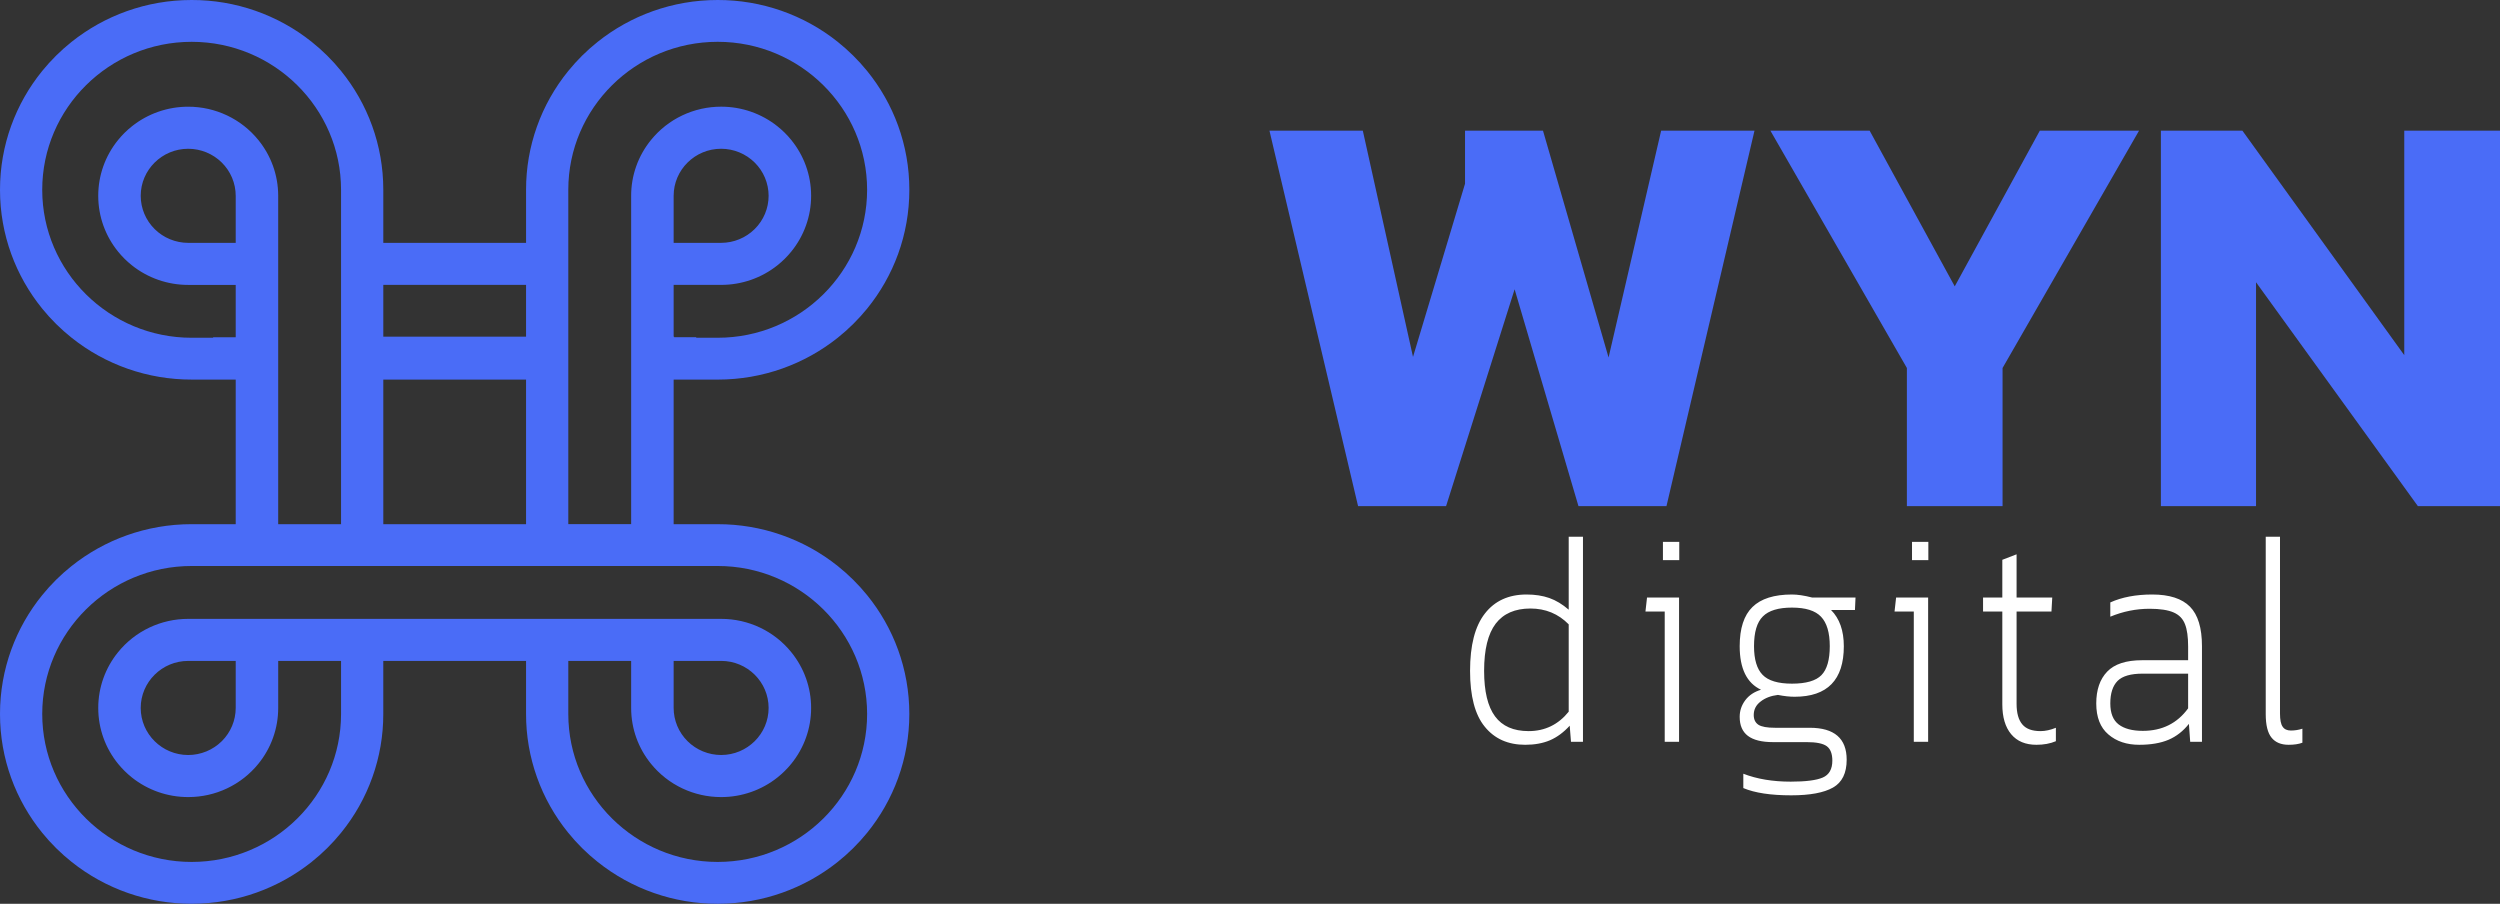 <svg width="899" height="325" viewBox="0 0 899 325" fill="none" xmlns="http://www.w3.org/2000/svg">
<rect x="0" y="0" width="899" height="325" fill="#333333" stroke="none"/>
<path d="M456.498 47L488.362 182H520.012L544.657 104.026L567.614 182H599.264L630.914 47H597.343L578.442 128.555L554.864 47H526.823V66.072L508.117 128.345L490.07 47H456.498ZM685.715 132.328V182H720.121V132.328L769.197 47H733.511L702.928 102.972L672.325 47H636.639L685.715 132.328ZM777.056 47V182H811.268V101.498L869.465 182H899V47H864.575V127.713L806.378 47H777.056Z" fill="#4A6CF7"/>
<path d="M533.917 261.318C537.431 265.667 542.279 267.826 548.461 267.826C551.847 267.826 554.796 267.286 557.361 266.206C559.926 265.097 562.286 263.357 564.466 260.958L564.928 266.746H569.237V193H564.107V219.242C561.85 217.292 559.516 215.883 557.13 215.043C554.719 214.203 552.001 213.783 548.948 213.783C542.51 213.783 537.508 216.063 533.969 220.621C530.403 225.18 528.634 232.047 528.634 241.254C528.634 250.282 530.378 256.999 533.917 261.318ZM564.107 255.92C560.362 260.568 555.54 262.907 549.692 262.907C544.254 262.907 540.227 261.138 537.611 257.599C534.995 254.06 533.687 248.602 533.687 241.254C533.687 233.577 535.072 227.939 537.842 224.28C540.612 220.651 544.793 218.822 550.333 218.822C555.771 218.822 560.362 220.711 564.107 224.52V255.92ZM597.991 194.859V201.427H603.864V194.859H597.991ZM598.632 219.901V266.746H603.788V214.863H592.271L591.706 219.901H598.632ZM626.898 283.391C631.028 285.13 636.748 286 644.109 286C650.855 286 655.857 285.07 659.14 283.211C662.423 281.351 664.065 278.023 664.065 273.194C664.065 265.547 659.627 261.708 650.778 261.708H638.312C635.439 261.708 633.464 261.348 632.336 260.628C631.207 259.878 630.643 258.709 630.643 257.119C630.643 255.14 631.464 253.52 633.131 252.261C634.773 250.971 636.85 250.192 639.338 249.892C641.595 250.342 643.596 250.551 645.34 250.551C657.139 250.551 663.039 244.493 663.039 232.377C663.039 226.769 661.5 222.421 658.447 219.361H667.04L667.245 214.863H651.599C648.803 214.143 646.392 213.783 644.391 213.783C637.979 213.783 633.234 215.283 630.181 218.282C627.129 221.251 625.59 225.959 625.59 232.377C625.59 240.415 628.155 245.633 633.259 248.032C630.822 248.752 628.95 250.012 627.591 251.811C626.257 253.61 625.59 255.59 625.59 257.779C625.59 260.838 626.565 263.117 628.54 264.617C630.515 266.116 633.516 266.866 637.568 266.866H649.649C653.138 266.866 655.549 267.346 656.908 268.336C658.242 269.325 658.909 271.065 658.909 273.524C658.909 276.583 657.755 278.622 655.446 279.612C653.138 280.602 649.29 281.082 643.929 281.082C637.44 281.082 631.771 280.122 626.898 278.233V283.391ZM654.985 242.784C652.984 244.823 649.444 245.843 644.391 245.843C639.415 245.843 635.875 244.793 633.823 242.664C631.771 240.565 630.745 237.116 630.745 232.377C630.745 227.339 631.797 223.77 633.926 221.671C636.029 219.541 639.543 218.492 644.391 218.492C649.265 218.492 652.753 219.571 654.831 221.761C656.934 223.95 657.986 227.489 657.986 232.377C657.986 237.266 656.985 240.745 654.985 242.784ZM687.56 194.859V201.427H693.434V194.859H687.56ZM688.201 219.901V266.746H693.357V214.863H681.84L681.276 219.901H688.201ZM723.213 264.017C725.342 266.566 728.369 267.826 732.293 267.826C734.909 267.826 737.244 267.406 739.296 266.536V261.708C737.32 262.518 735.474 262.907 733.781 262.907C730.78 262.907 728.6 262.128 727.24 260.508C725.855 258.889 725.162 256.43 725.162 253.071V219.901H737.705L737.987 214.863H725.162V199.328L720.033 201.307V214.863H713.107V219.901H720.033V253.281C720.033 257.869 721.084 261.468 723.213 264.017ZM758.174 264.107C761.072 266.596 764.766 267.826 769.255 267.826C773.435 267.826 776.949 267.226 779.797 266.026C782.618 264.827 785.08 262.907 787.132 260.298L787.594 266.746H791.826V232.377C791.826 225.809 790.39 221.071 787.517 218.162C784.644 215.253 780.104 213.783 773.948 213.783C768.075 213.783 763.047 214.743 758.866 216.632V221.761C763.432 219.871 768.126 218.912 772.999 218.912C776.744 218.912 779.617 219.361 781.618 220.231C783.618 221.101 784.978 222.51 785.722 224.46C786.491 226.379 786.85 229.078 786.85 232.497V237.416H770.281C764.535 237.416 760.354 238.795 757.738 241.524C755.121 244.253 753.813 248.062 753.813 252.951C753.813 257.929 755.275 261.648 758.174 264.107ZM786.85 254.72C782.926 260.118 777.488 262.817 770.563 262.817C766.766 262.817 763.868 262.038 761.867 260.508C759.867 258.979 758.866 256.46 758.866 252.951C758.866 249.322 759.738 246.623 761.483 244.853C763.227 243.114 766.228 242.244 770.486 242.244H786.85V254.72ZM816.861 265.277C818.246 266.986 820.298 267.826 822.991 267.826C824.966 267.826 826.633 267.586 827.941 267.076V262.038C826.582 262.488 825.197 262.698 823.812 262.698C822.452 262.698 821.452 262.248 820.836 261.318C820.195 260.418 819.887 258.829 819.887 256.579V193H814.757V256.789C814.757 260.718 815.45 263.567 816.861 265.277Z" fill="white"/>
<path d="M301.239 203.531C289.012 193.778 273.778 188.473 258.078 188.499H242.242V136.504H258.078C274.421 136.504 289.424 130.87 301.239 121.466C305.131 118.361 308.675 114.852 311.812 110.999C321.318 99.299 327 84.44 327 68.256C327 52.071 321.314 37.212 311.812 25.513C308.674 21.66 305.129 18.151 301.239 15.045C289.014 5.288 273.78 -0.023 258.078 7.3331e-05C241.75 7.3331e-05 226.739 5.638 214.932 15.038C211.035 18.137 207.49 21.647 204.359 25.506C194.507 37.612 189.147 52.7 189.174 68.249V87.333H137.833V68.252C137.833 52.068 132.15 37.209 122.644 25.509C119.513 21.652 115.969 18.143 112.075 15.042C99.85 5.287 84.617 -0.022 68.918 7.3331e-05C52.576 7.3331e-05 37.579 5.638 25.762 15.038C21.868 18.143 18.322 21.652 15.185 25.506C5.686 37.206 0 52.068 0 68.249C0 84.43 5.689 99.292 15.185 110.992C18.319 114.849 21.865 118.358 25.762 121.459C37.986 131.214 53.219 136.522 68.918 136.497H84.762V188.492H68.918C52.576 188.492 37.579 194.123 25.762 203.524C21.864 206.628 18.318 210.141 15.185 214.001C5.686 225.698 0 240.55 0 256.738C0 272.925 5.689 287.774 15.185 299.481C18.318 303.337 21.864 306.846 25.762 309.944C37.985 319.702 53.218 325.012 68.918 324.99C85.253 324.99 100.261 319.345 112.071 309.944C115.967 306.847 119.511 303.338 122.641 299.481C132.495 287.375 137.857 272.287 137.829 256.738V237.664H189.171V256.744C189.147 272.293 194.507 287.379 204.356 299.487C207.485 303.347 211.03 306.855 214.929 309.951C227.149 319.708 242.378 325.019 258.075 325C274.417 325 289.421 319.355 301.235 309.951C305.128 306.849 308.673 303.341 311.808 299.487C321.318 287.781 326.993 272.929 326.993 256.744C326.993 240.56 321.307 225.701 311.808 214.008C308.674 210.151 305.131 206.638 301.239 203.531ZM204.359 136.504V68.245C204.359 38.904 228.454 15.035 258.078 15.035C287.709 15.035 311.812 38.904 311.812 68.245C311.812 97.586 287.709 121.456 258.078 121.456H250.357V121.262H242.412V121.072H242.242V102.444H259.316C266.685 102.456 273.836 99.967 279.577 95.391C281.407 93.933 283.073 92.284 284.544 90.471C289.17 84.788 291.689 77.706 291.68 70.406C291.68 62.811 289.006 55.831 284.544 50.342C283.075 48.526 281.41 46.877 279.577 45.422C273.838 40.843 266.686 38.35 259.316 38.362C254.475 38.358 249.694 39.433 245.329 41.507C240.964 43.58 237.126 46.6 234.098 50.342C229.469 56.023 226.95 63.106 226.962 70.406V188.489H204.359V136.504ZM242.242 87.329V70.41C242.242 61.085 249.9 53.493 259.316 53.493C263.844 53.499 268.185 55.283 271.387 58.454C274.589 61.626 276.389 65.925 276.394 70.41C276.39 74.895 274.59 79.195 271.388 82.367C268.186 85.54 263.845 87.324 259.316 87.329H242.242ZM137.833 102.447H189.171V121.076H137.833V102.447ZM137.833 136.504H189.171V188.496H137.833V136.504ZM76.647 121.269V121.459H68.918C39.287 121.459 15.185 97.59 15.185 68.249C15.185 38.907 39.287 15.038 68.918 15.038C98.546 15.038 122.641 38.907 122.641 68.249V188.492H100.038V70.417C100.038 62.822 97.364 55.841 92.905 50.352C89.877 46.61 86.038 43.591 81.672 41.517C77.307 39.444 72.526 38.369 67.684 38.372C60.314 38.362 53.163 40.854 47.423 45.432C45.59 46.887 43.925 48.537 42.456 50.352C37.833 56.036 35.317 63.118 35.327 70.417C35.327 78.015 38.001 84.989 42.456 90.481C43.927 92.294 45.593 93.944 47.423 95.401C53.165 99.976 60.315 102.465 67.684 102.454H84.762V121.273L76.647 121.269ZM84.762 70.41V87.333H67.684C63.154 87.328 58.812 85.543 55.609 82.371C52.407 79.199 50.605 74.899 50.599 70.413C50.599 61.089 58.265 53.497 67.684 53.497C72.212 53.502 76.553 55.285 79.755 58.456C82.957 61.627 84.757 65.926 84.762 70.41ZM258.078 309.951C228.454 309.951 204.359 286.082 204.359 256.744V237.664H226.962V254.587C226.962 262.185 229.633 269.176 234.098 274.658C237.127 278.398 240.966 281.416 245.331 283.487C249.696 285.559 254.475 286.632 259.316 286.628C266.685 286.642 273.837 284.152 279.577 279.575C281.405 278.117 283.071 276.469 284.544 274.658C289.171 268.973 291.69 261.889 291.68 254.587C291.689 247.288 289.17 240.207 284.544 234.525C281.517 230.78 277.678 227.759 273.31 225.685C268.943 223.611 264.16 222.538 259.316 222.546H67.688C62.844 222.539 58.061 223.612 53.694 225.686C49.327 227.76 45.487 230.781 42.459 234.525C37.837 240.208 35.321 247.289 35.331 254.587C35.331 262.185 38.004 269.176 42.459 274.658C43.927 276.461 45.593 278.111 47.427 279.575C53.167 284.151 60.318 286.64 67.688 286.628C72.529 286.635 77.31 285.563 81.676 283.491C86.042 281.419 89.881 278.4 92.909 274.658C97.533 268.972 100.051 261.888 100.041 254.587V237.664H122.644V256.744C122.644 286.082 98.549 309.951 68.921 309.951C39.291 309.951 15.188 286.082 15.188 256.744C15.188 227.4 39.291 203.531 68.921 203.531H258.096C287.713 203.531 311.815 227.4 311.815 256.744C311.812 286.082 287.709 309.951 258.078 309.951ZM242.242 254.58V237.66H259.316C268.739 237.66 276.394 245.248 276.394 254.573C276.394 263.898 268.739 271.496 259.316 271.496C254.788 271.491 250.447 269.706 247.246 266.535C244.045 263.364 242.245 259.064 242.242 254.58ZM84.762 237.66V254.58C84.756 259.065 82.956 263.364 79.754 266.537C76.553 269.709 72.213 271.495 67.684 271.503C58.265 271.503 50.599 263.905 50.599 254.58C50.599 245.255 58.265 237.664 67.684 237.664L84.762 237.66Z" fill="#4A6CF7"/>
</svg>
